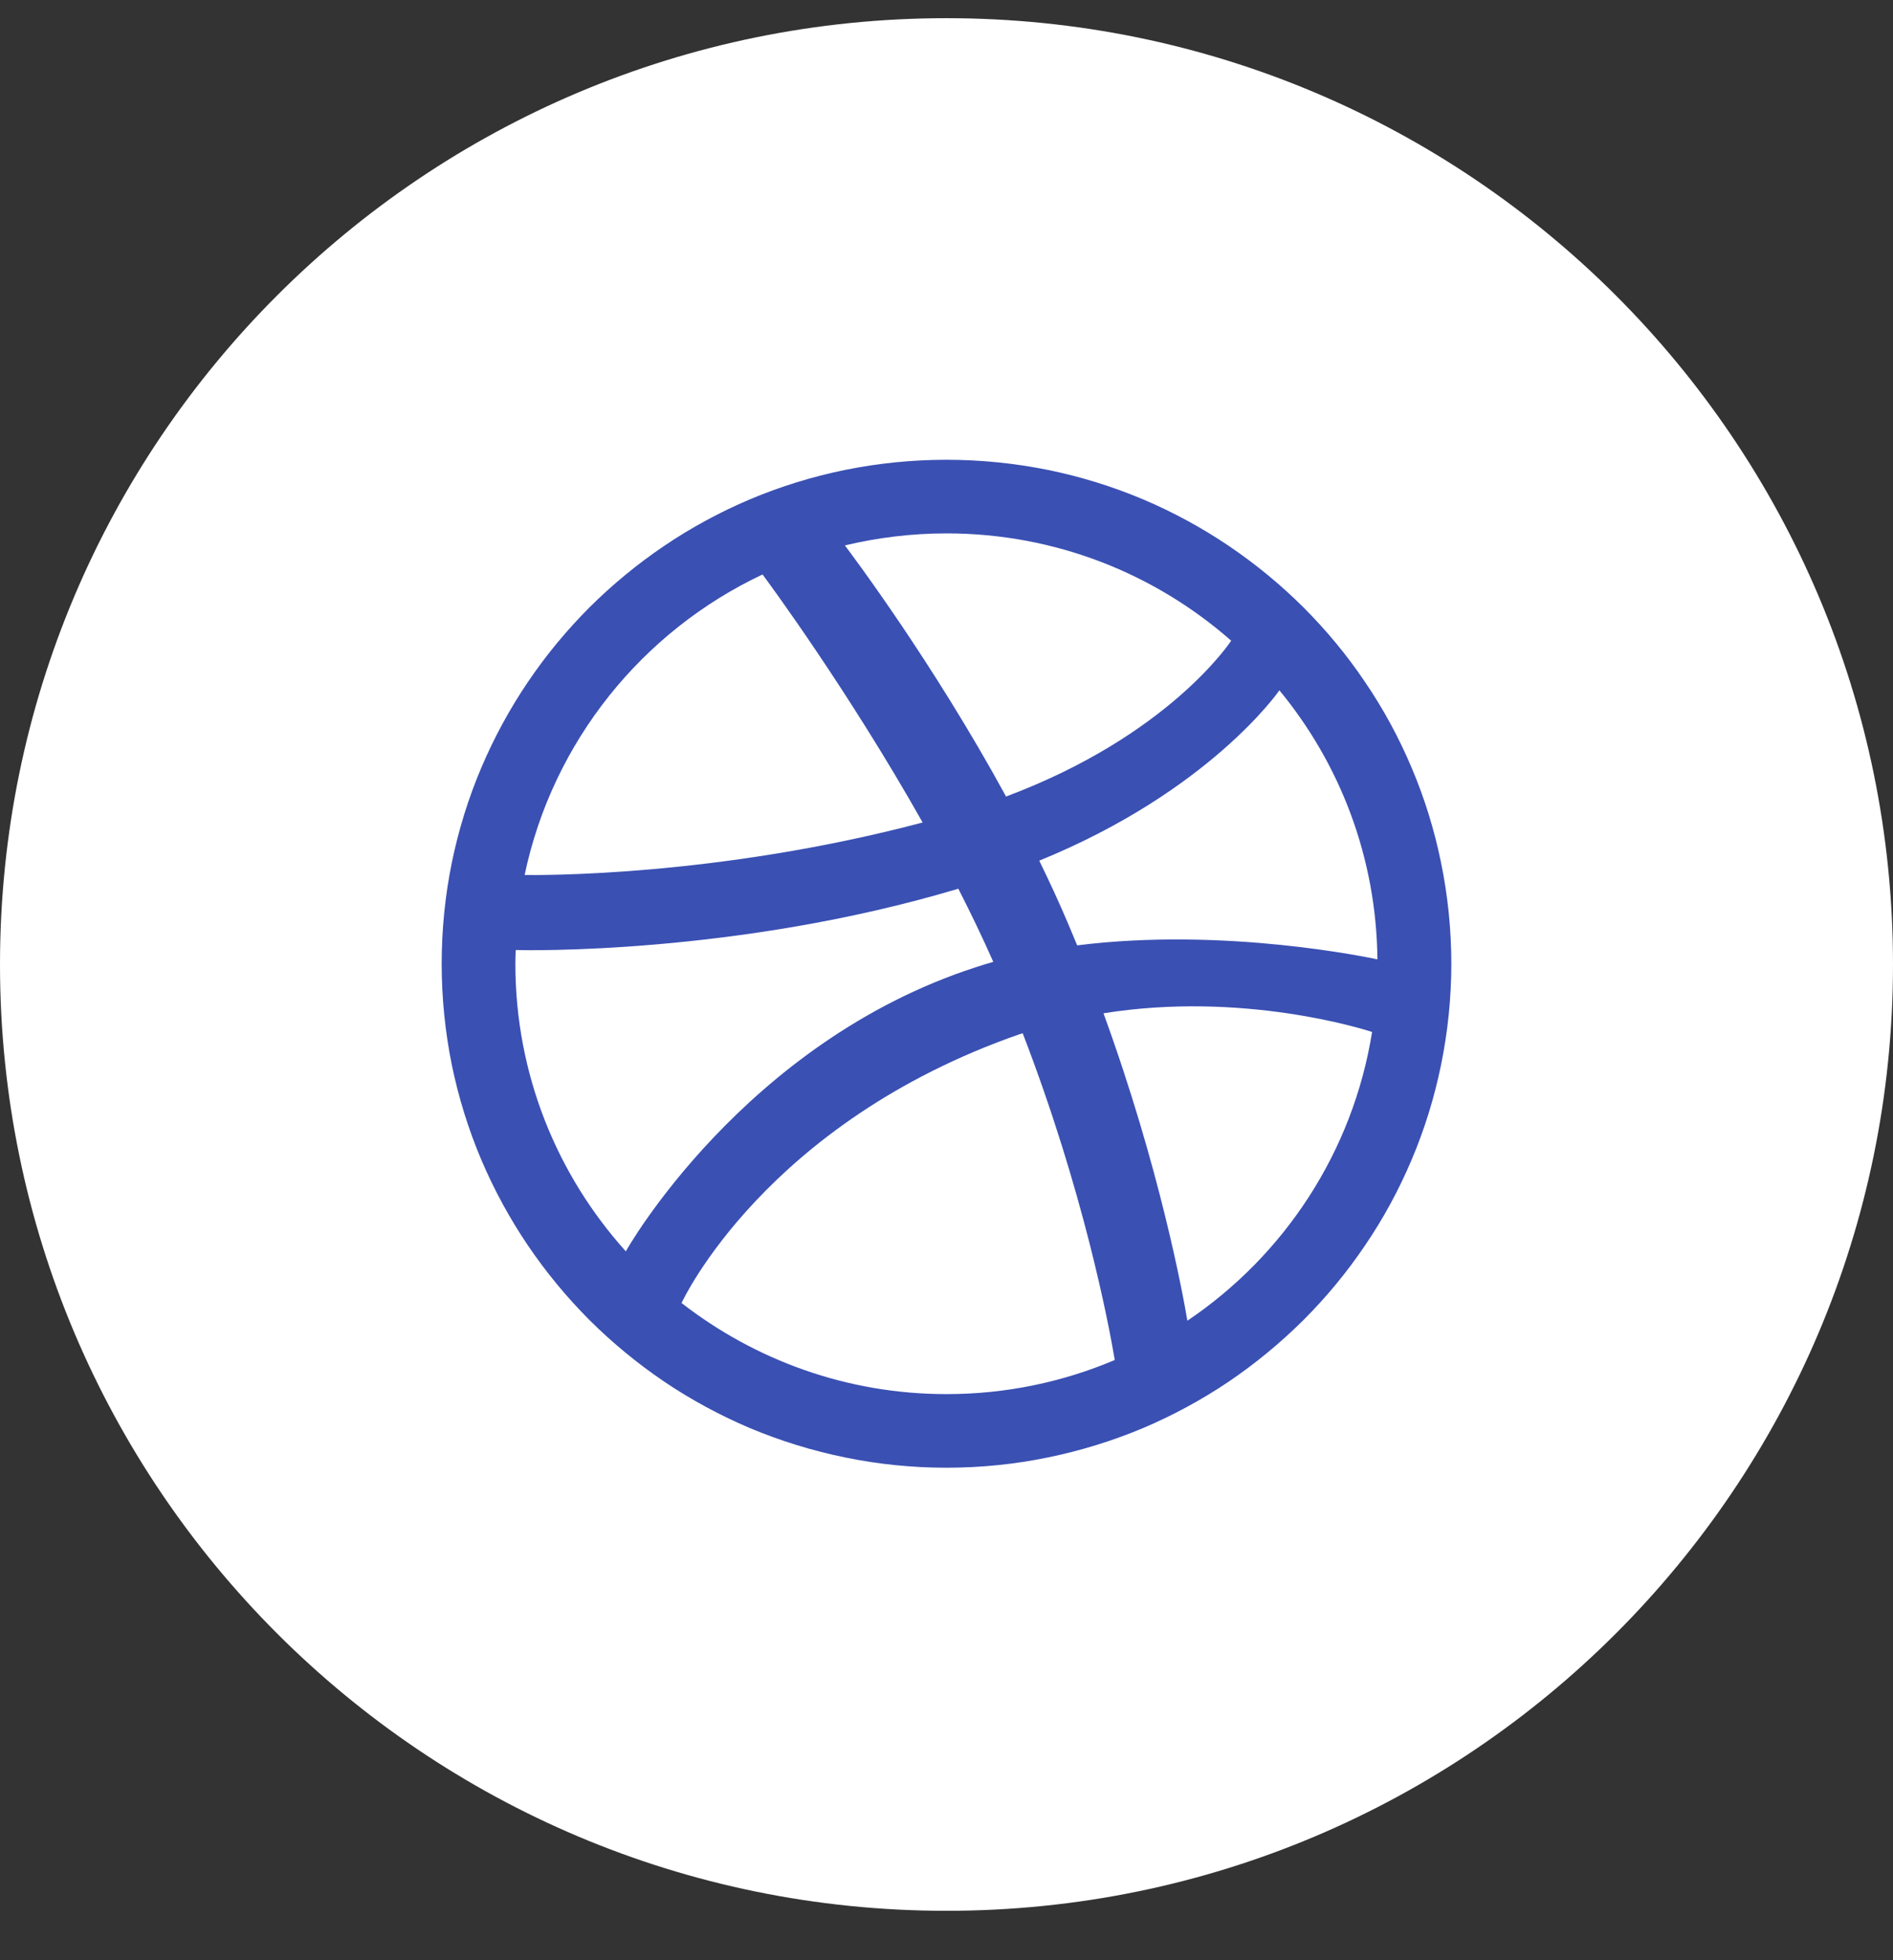 <svg width="28" height="29" viewBox="0 0 28 29" fill="none" xmlns="http://www.w3.org/2000/svg">
<rect x="0" y="0" width="28" height="29" fill="#333333" stroke="none"/>
<path fill-rule="evenodd" clip-rule="evenodd" d="M0 14.269C0 6.537 6.268 0.269 14 0.269C21.732 0.269 28 6.537 28 14.269C28 22 21.732 28.269 14 28.269C6.268 28.269 0 22 0 14.269Z" fill="white"/>
<path fill-rule="evenodd" clip-rule="evenodd" d="M21.467 14.258C21.467 14.763 21.415 15.267 21.314 15.759C21.216 16.239 21.07 16.71 20.879 17.16C20.692 17.602 20.461 18.029 20.19 18.426C19.924 18.821 19.617 19.192 19.279 19.53C18.941 19.866 18.57 20.172 18.175 20.44C17.776 20.709 17.349 20.94 16.906 21.128C16.455 21.317 15.983 21.463 15.504 21.561C15.011 21.663 14.505 21.714 14 21.714C13.494 21.714 12.988 21.663 12.496 21.561C12.016 21.463 11.544 21.317 11.093 21.128C10.65 20.94 10.223 20.709 9.824 20.44C9.429 20.172 9.057 19.866 8.72 19.53C8.383 19.192 8.076 18.821 7.809 18.426C7.54 18.029 7.308 17.602 7.12 17.16C6.929 16.71 6.783 16.239 6.684 15.759C6.584 15.267 6.533 14.763 6.533 14.258C6.533 13.753 6.584 13.247 6.684 12.757C6.783 12.277 6.929 11.805 7.12 11.356C7.308 10.913 7.54 10.486 7.809 10.089C8.076 9.693 8.383 9.323 8.72 8.985C9.058 8.649 9.429 8.343 9.824 8.076C10.223 7.806 10.65 7.575 11.093 7.387C11.544 7.197 12.016 7.051 12.496 6.953C12.988 6.853 13.494 6.802 14 6.802C14.505 6.802 15.011 6.853 15.504 6.953C15.983 7.051 16.455 7.197 16.906 7.387C17.349 7.575 17.776 7.806 18.175 8.076C18.57 8.343 18.942 8.649 19.279 8.985C19.617 9.323 19.924 9.693 20.19 10.089C20.461 10.486 20.692 10.913 20.879 11.356C21.07 11.805 21.216 12.277 21.314 12.757C21.415 13.247 21.467 13.753 21.467 14.258ZM11.279 8.499C9.501 9.337 8.174 10.973 7.76 12.945C7.928 12.947 10.585 12.98 13.647 12.168C12.543 10.21 11.364 8.612 11.279 8.499ZM14.175 13.148C10.892 14.13 7.741 14.059 7.628 14.055C7.626 14.123 7.623 14.19 7.623 14.258C7.623 15.894 8.241 17.385 9.257 18.513C9.255 18.509 11 15.418 14.441 14.307C14.524 14.279 14.608 14.254 14.692 14.23C14.532 13.868 14.358 13.506 14.175 13.148ZM18.211 9.479C17.088 8.491 15.614 7.891 14 7.891C13.482 7.891 12.979 7.954 12.497 8.069C12.593 8.198 13.79 9.784 14.881 11.784C17.287 10.883 18.195 9.502 18.211 9.479ZM15.127 15.286C15.113 15.29 15.099 15.294 15.085 15.299C11.322 16.609 10.094 19.248 10.081 19.277C11.163 20.118 12.521 20.625 14 20.625C14.883 20.625 15.724 20.445 16.489 20.12C16.395 19.564 16.024 17.614 15.127 15.286ZM17.563 19.539C18.995 18.574 20.012 17.042 20.295 15.267C20.164 15.225 18.38 14.661 16.322 14.991C17.158 17.286 17.498 19.155 17.563 19.539ZM15.372 12.733C15.52 13.036 15.663 13.345 15.795 13.656C15.842 13.767 15.888 13.877 15.933 13.986C18.124 13.71 20.282 14.174 20.374 14.193C20.359 12.683 19.819 11.298 18.924 10.213C18.912 10.23 17.889 11.706 15.372 12.733Z" fill="#3A50B3"/>
</svg>
